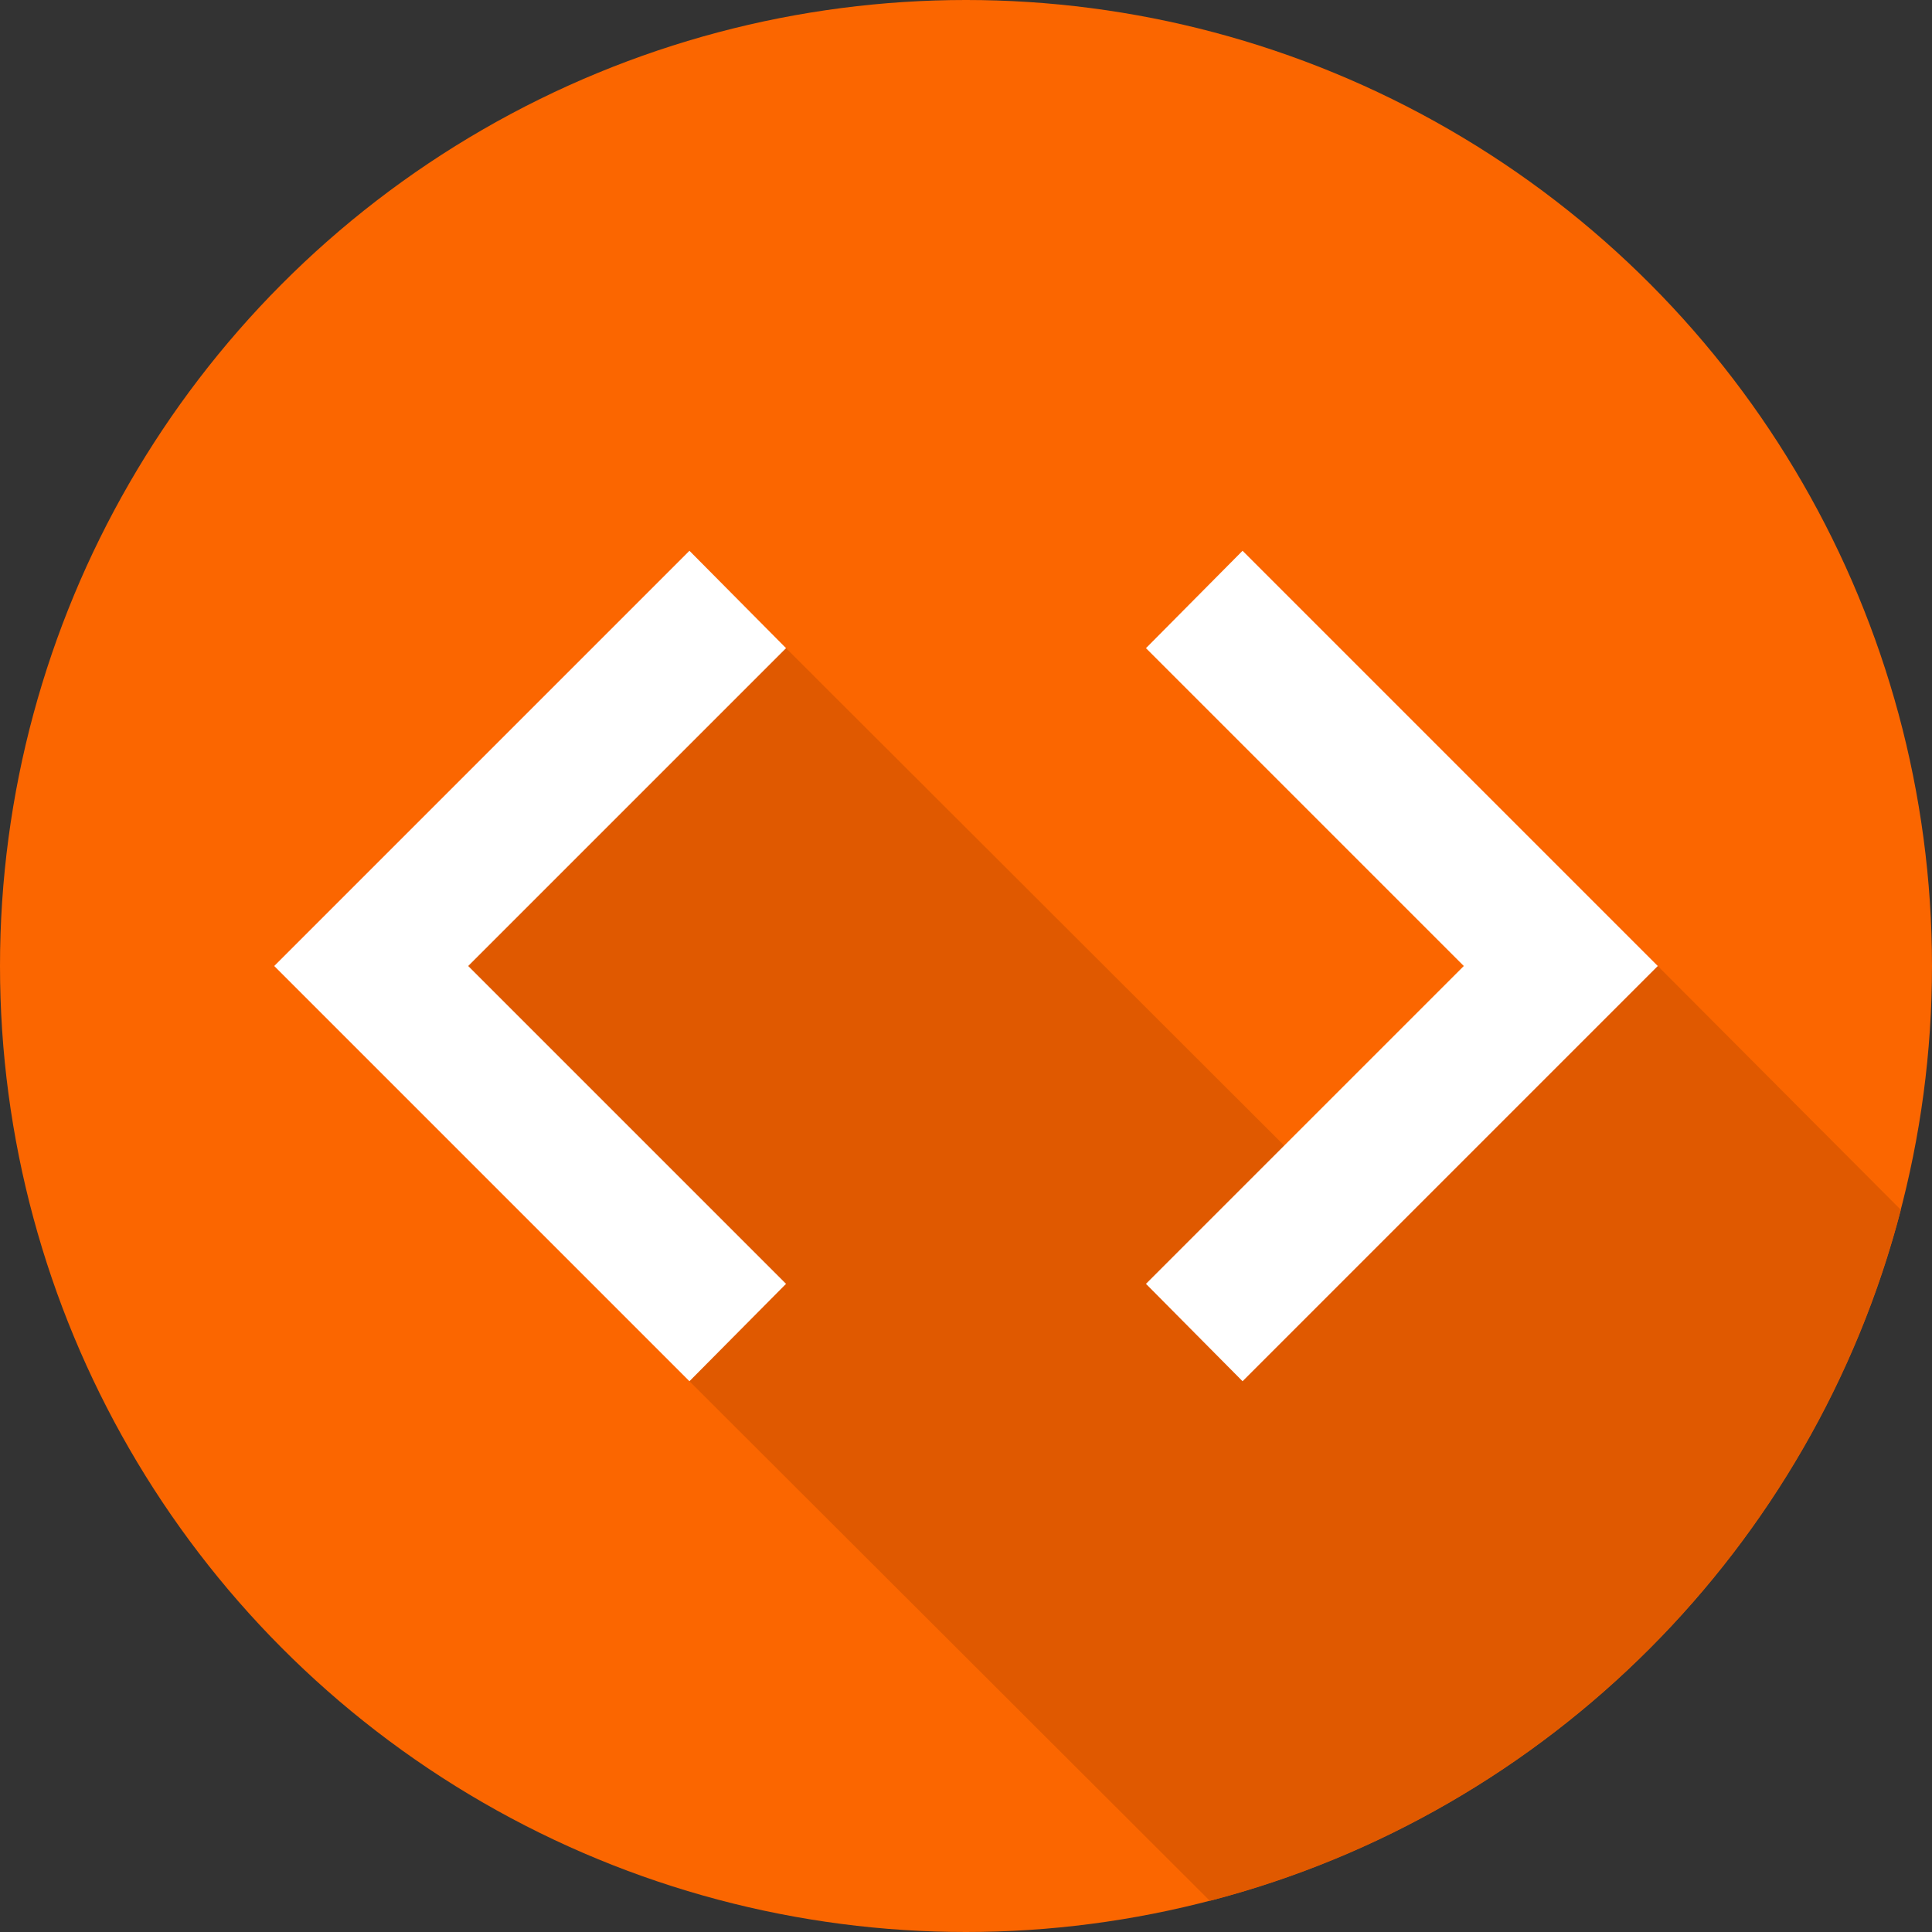 <svg xmlns="http://www.w3.org/2000/svg" width="2480px" height="2480px" viewBox="0 0 2480 2480"><rect x="0" y="0" width="2480" height="2480" fill="#333333" stroke="none"/><g><circle fill="#FB6600" cx="1240" cy="1240" r="1240"/><path fill="#E05900" d="M1553 2440c433,-112 775,-454 887,-887l-312 -313 -430 280 -689 -688 -498 346 374 595 668 667z"/><path fill="#FFFFFF" d="M1471 1648l408 -408 -408 -408 124 -125 533 533 -533 533 -124 -125 0 0zm-462 0l-408 -408 408 -408 -124 -125 -533 533 533 533 124 -125z"/></g></svg>